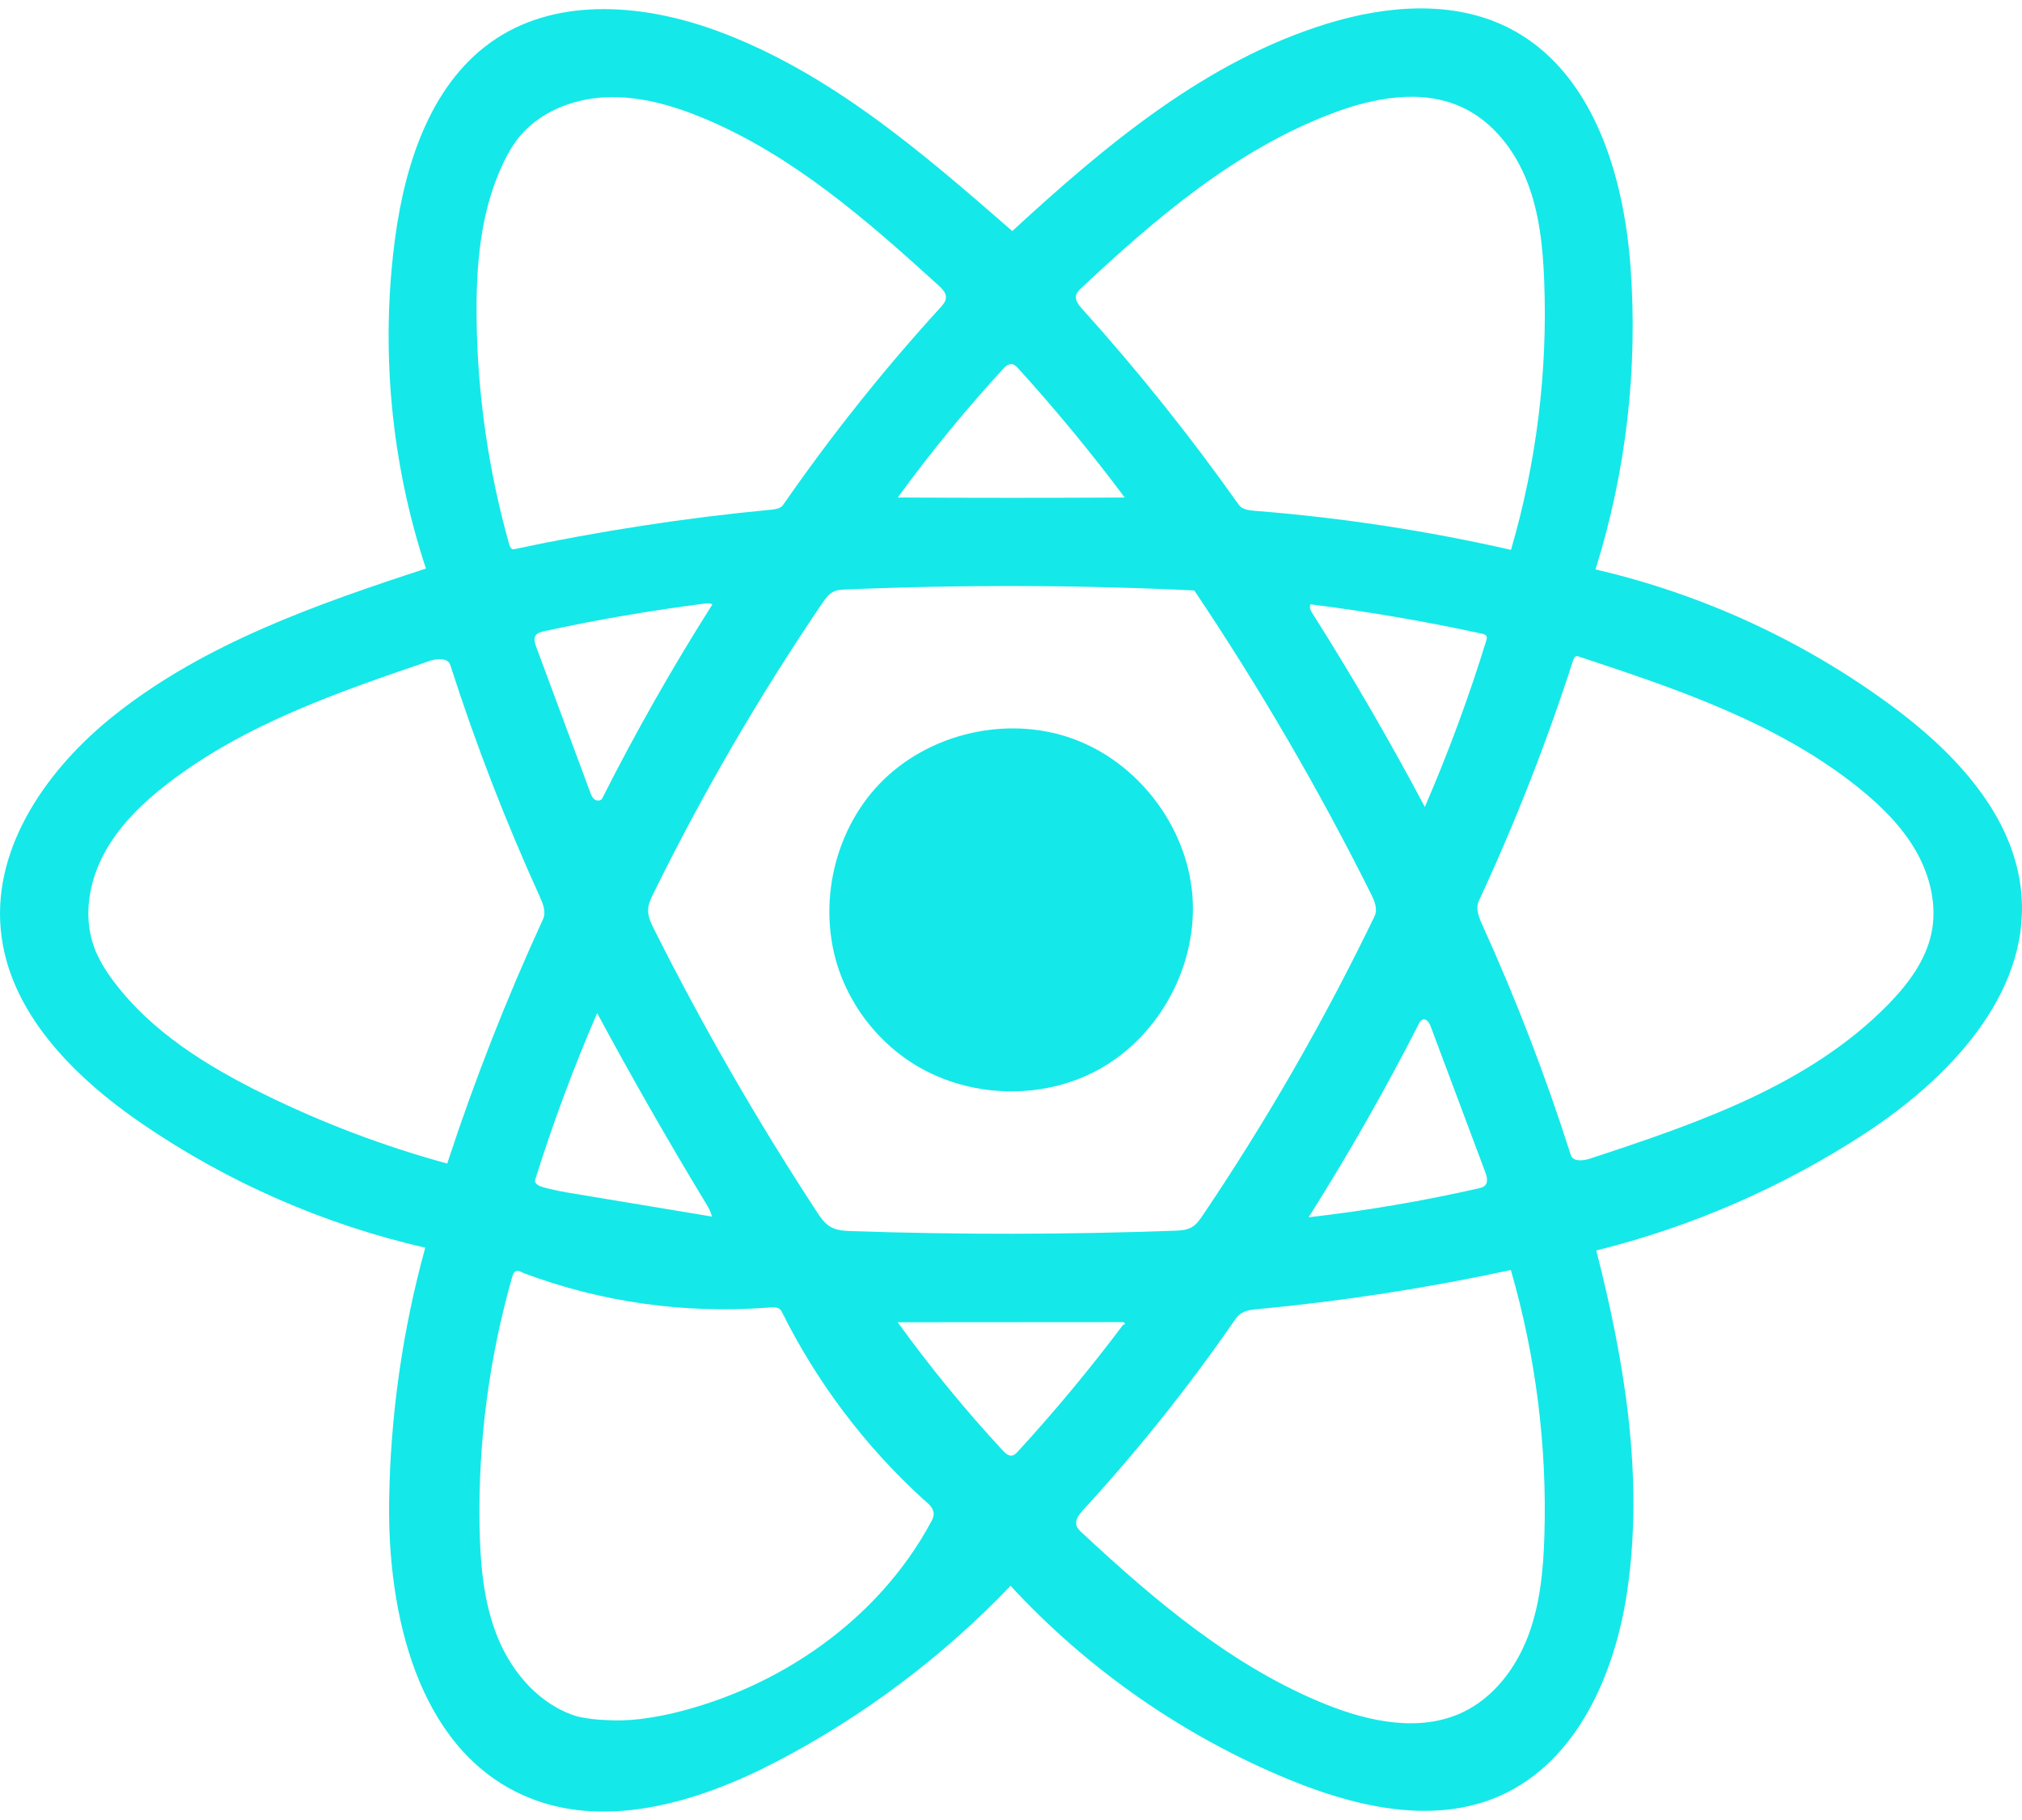 <svg width="180" height="162" viewBox="0 0 180 162" fill="none" xmlns="http://www.w3.org/2000/svg">
<path d="M80.396 94.07C78.922 92.987 77.633 91.654 76.601 90.144C76.289 89.688 76.001 89.215 75.737 88.73C75.428 88.159 75.152 87.569 74.913 86.965C72.638 81.214 74.028 74.191 78.323 69.741C82.617 65.291 89.586 63.653 95.414 65.723C101.242 67.793 105.615 73.461 106.141 79.623C106.666 85.785 103.314 92.111 97.921 95.137C92.528 98.164 85.382 97.728 80.396 94.07Z" fill="#15E8E8"/>
<path d="M145.146 23.687C145.825 32.775 144.762 41.99 142.032 50.686C151.538 52.883 160.583 57.051 168.428 62.852C174.069 67.022 179.41 72.679 179.954 79.673C180.643 88.536 173.467 96.026 166.025 100.888C158.708 105.667 150.584 109.205 142.101 111.306C144.641 121.217 146.345 131.547 144.85 141.669C143.765 149.015 140.384 156.765 133.611 159.812C127.723 162.461 120.809 160.883 114.835 158.435C105.418 154.577 96.863 148.633 89.961 141.155C83.948 147.446 76.899 152.745 69.186 156.774C62.111 160.471 53.503 163.072 46.285 159.664C37.172 155.36 34.494 143.661 34.641 133.584C34.752 125.98 35.835 118.39 37.855 111.058C28.849 109 20.237 105.227 12.617 100.003C6.545 95.838 0.732 90.047 0.063 82.714C-0.62 75.221 4.339 68.281 10.24 63.612C18.277 57.252 28.175 53.796 37.916 50.607C34.793 41.154 33.85 30.988 35.183 21.122C36.099 14.348 38.476 7.156 44.2 3.419C49.875 -0.286 57.42 0.399 63.784 2.729C73.798 6.397 82.078 13.555 90.114 20.567C98.417 12.924 107.356 5.421 118.143 2.106C123.427 0.482 129.383 -0.015 134.313 2.485C141.721 6.242 144.527 15.403 145.146 23.687ZM58.164 79.535C57.943 79.984 57.72 80.45 57.696 80.95C57.667 81.576 57.953 82.168 58.234 82.727C62.575 91.374 67.413 99.772 72.716 107.865C73.043 108.364 73.389 108.88 73.902 109.186C74.475 109.528 75.174 109.561 75.841 109.584C85.406 109.908 94.983 109.896 104.547 109.548C105.071 109.529 105.618 109.503 106.075 109.244C106.512 108.996 106.81 108.565 107.091 108.148C112.81 99.665 117.919 90.77 122.364 81.554C122.67 80.921 122.355 80.177 122.04 79.548C117.382 70.228 112.127 61.206 106.316 52.557C95.976 52.062 85.613 52.033 75.27 52.471C74.906 52.486 74.532 52.505 74.203 52.662C73.772 52.867 73.483 53.279 73.214 53.673C67.603 61.929 62.57 70.578 58.164 79.535ZM45.616 113.594C43.554 120.791 42.564 128.294 42.688 135.779C42.751 139.195 43.03 142.676 44.338 145.832C45.646 148.988 48.131 151.809 51.405 152.786C52.249 152.983 53.118 153.075 53.984 153.107C55.953 153.234 57.926 152.943 59.85 152.508C69.41 150.249 78.19 144.16 82.856 135.518C83.017 135.252 83.139 134.961 83.113 134.662C83.051 134.166 82.621 133.817 82.24 133.497C77.033 128.765 72.723 123.056 69.594 116.757C69.386 116.273 68.723 116.332 68.21 116.402C60.915 116.947 53.497 115.902 46.646 113.332C46.431 113.244 46.22 113.085 45.993 113.131C45.783 113.165 45.674 113.389 45.62 113.593L45.616 113.594ZM46.04 12.421C45.584 13.017 45.212 13.674 44.882 14.348C42.8 18.591 42.379 23.453 42.425 28.179C42.492 35.031 43.474 41.874 45.334 48.469C45.393 48.677 45.53 48.935 45.741 48.89C53.303 47.28 60.958 46.103 68.654 45.367C69.047 45.329 69.493 45.264 69.718 44.939C73.983 38.779 78.664 32.906 83.717 27.373C83.948 27.12 84.193 26.837 84.209 26.495C84.23 26.062 83.883 25.711 83.563 25.419C77.173 19.604 70.527 13.789 62.543 10.487C59.785 9.346 56.834 8.514 53.854 8.662C50.874 8.81 47.849 10.048 46.04 12.421ZM137.466 24.994C137.349 21.995 137.04 18.957 135.945 16.162C134.85 13.367 132.882 10.813 130.159 9.549C126.561 7.879 122.301 8.689 118.591 10.092C110.048 13.324 102.91 19.393 96.253 25.648C96.058 25.832 95.853 26.031 95.792 26.292C95.689 26.726 96.011 27.134 96.309 27.465C101.299 33.003 105.963 38.835 110.269 44.92C110.574 45.351 111.172 45.428 111.699 45.469C119.373 46.073 127.003 47.235 134.509 48.944C136.778 41.19 137.781 33.067 137.466 24.994ZM118.076 151.726C121.947 153.277 126.439 154.2 130.208 152.415C132.959 151.113 134.933 148.505 136.019 145.662C137.105 142.819 137.39 139.736 137.483 136.694C137.728 128.72 136.716 120.709 134.497 113.046C127.054 114.652 119.514 115.817 111.933 116.531C111.398 116.581 110.832 116.641 110.403 116.966C110.158 117.151 109.98 117.409 109.805 117.662C105.738 123.54 101.265 129.137 96.428 134.399C96.067 134.792 95.675 135.296 95.837 135.805C95.915 136.052 96.112 136.24 96.302 136.416C102.835 142.497 109.791 148.407 118.076 151.726ZM140.44 58.407C140.248 58.344 140.104 58.582 140.042 58.775C137.687 66.076 134.883 73.233 131.649 80.19C131.336 80.863 131.649 81.647 131.956 82.323C134.981 88.986 137.612 95.828 139.83 102.801C140.025 103.413 140.908 103.339 141.518 103.138C151.076 99.993 161.024 96.612 168.068 89.427C169.826 87.634 171.413 85.538 171.934 83.082C172.461 80.597 171.824 77.962 170.563 75.757C169.302 73.551 167.457 71.734 165.478 70.141C158.256 64.329 149.243 61.312 140.44 58.407ZM8.352 84.234C8.761 85.384 9.421 86.429 10.156 87.403C13.507 91.845 18.39 94.871 23.378 97.335C28.639 99.933 34.151 102.024 39.812 103.569C42.236 96.163 45.085 88.897 48.34 81.818C48.635 81.178 48.337 80.436 48.046 79.796C44.996 73.093 42.337 66.212 40.087 59.2C39.869 58.522 38.888 58.612 38.214 58.842C30.081 61.613 21.787 64.469 14.977 69.706C12.717 71.443 10.614 73.47 9.266 75.981C7.918 78.492 7.398 81.548 8.352 84.234ZM132.312 57.007C132.347 56.891 132.383 56.762 132.336 56.65C132.271 56.494 132.082 56.439 131.917 56.403C126.88 55.308 121.795 54.437 116.682 53.793C116.518 54.019 116.667 54.331 116.816 54.566C120.377 60.188 123.722 65.947 126.839 71.827C128.934 66.993 130.762 62.043 132.312 57.007ZM47.64 105.013C47.547 105.311 47.908 105.536 48.206 105.628C49.188 105.929 50.204 106.098 51.217 106.267C55.268 106.94 59.319 107.613 63.371 108.286C63.283 107.843 63.044 107.446 62.81 107.06C59.452 101.515 56.234 95.885 53.159 90.178C51.062 95.022 49.219 99.976 47.64 105.013ZM48.435 56.186C48.148 56.248 47.83 56.332 47.674 56.581C47.496 56.867 47.609 57.239 47.726 57.555C49.328 61.872 50.931 66.188 52.533 70.505C52.623 70.748 52.724 71.004 52.932 71.158C53.14 71.312 53.491 71.3 53.608 71.069C56.596 65.158 59.871 59.392 63.418 53.798C63.22 53.671 62.964 53.696 62.73 53.726C57.932 54.34 53.162 55.161 48.435 56.186ZM126.658 90.751C126.483 90.805 126.383 90.983 126.3 91.146C123.297 97.028 120.023 102.771 116.493 108.352C121.581 107.772 126.638 106.911 131.631 105.775C131.83 105.73 132.04 105.679 132.186 105.536C132.495 105.235 132.365 104.722 132.213 104.318C130.597 100.001 128.98 95.685 127.363 91.368C127.242 91.043 126.988 90.648 126.658 90.751ZM99.885 117.683C93.228 117.688 86.572 117.692 79.915 117.696C82.8 121.692 85.93 125.51 89.281 129.124C89.499 129.359 89.775 129.614 90.092 129.562C90.305 129.526 90.467 129.358 90.612 129.2C93.925 125.587 97.061 121.811 100.003 117.891C100.055 117.963 100.172 117.844 100.126 117.768C100.08 117.692 99.975 117.683 99.885 117.683ZM100.125 44.285C97.15 40.31 93.987 36.476 90.651 32.798C90.499 32.63 90.328 32.453 90.105 32.416C89.774 32.361 89.486 32.63 89.259 32.877C85.936 36.5 82.816 40.31 79.92 44.283C86.655 44.322 93.39 44.323 100.125 44.285Z" fill="#15E8E8"/>
</svg>
